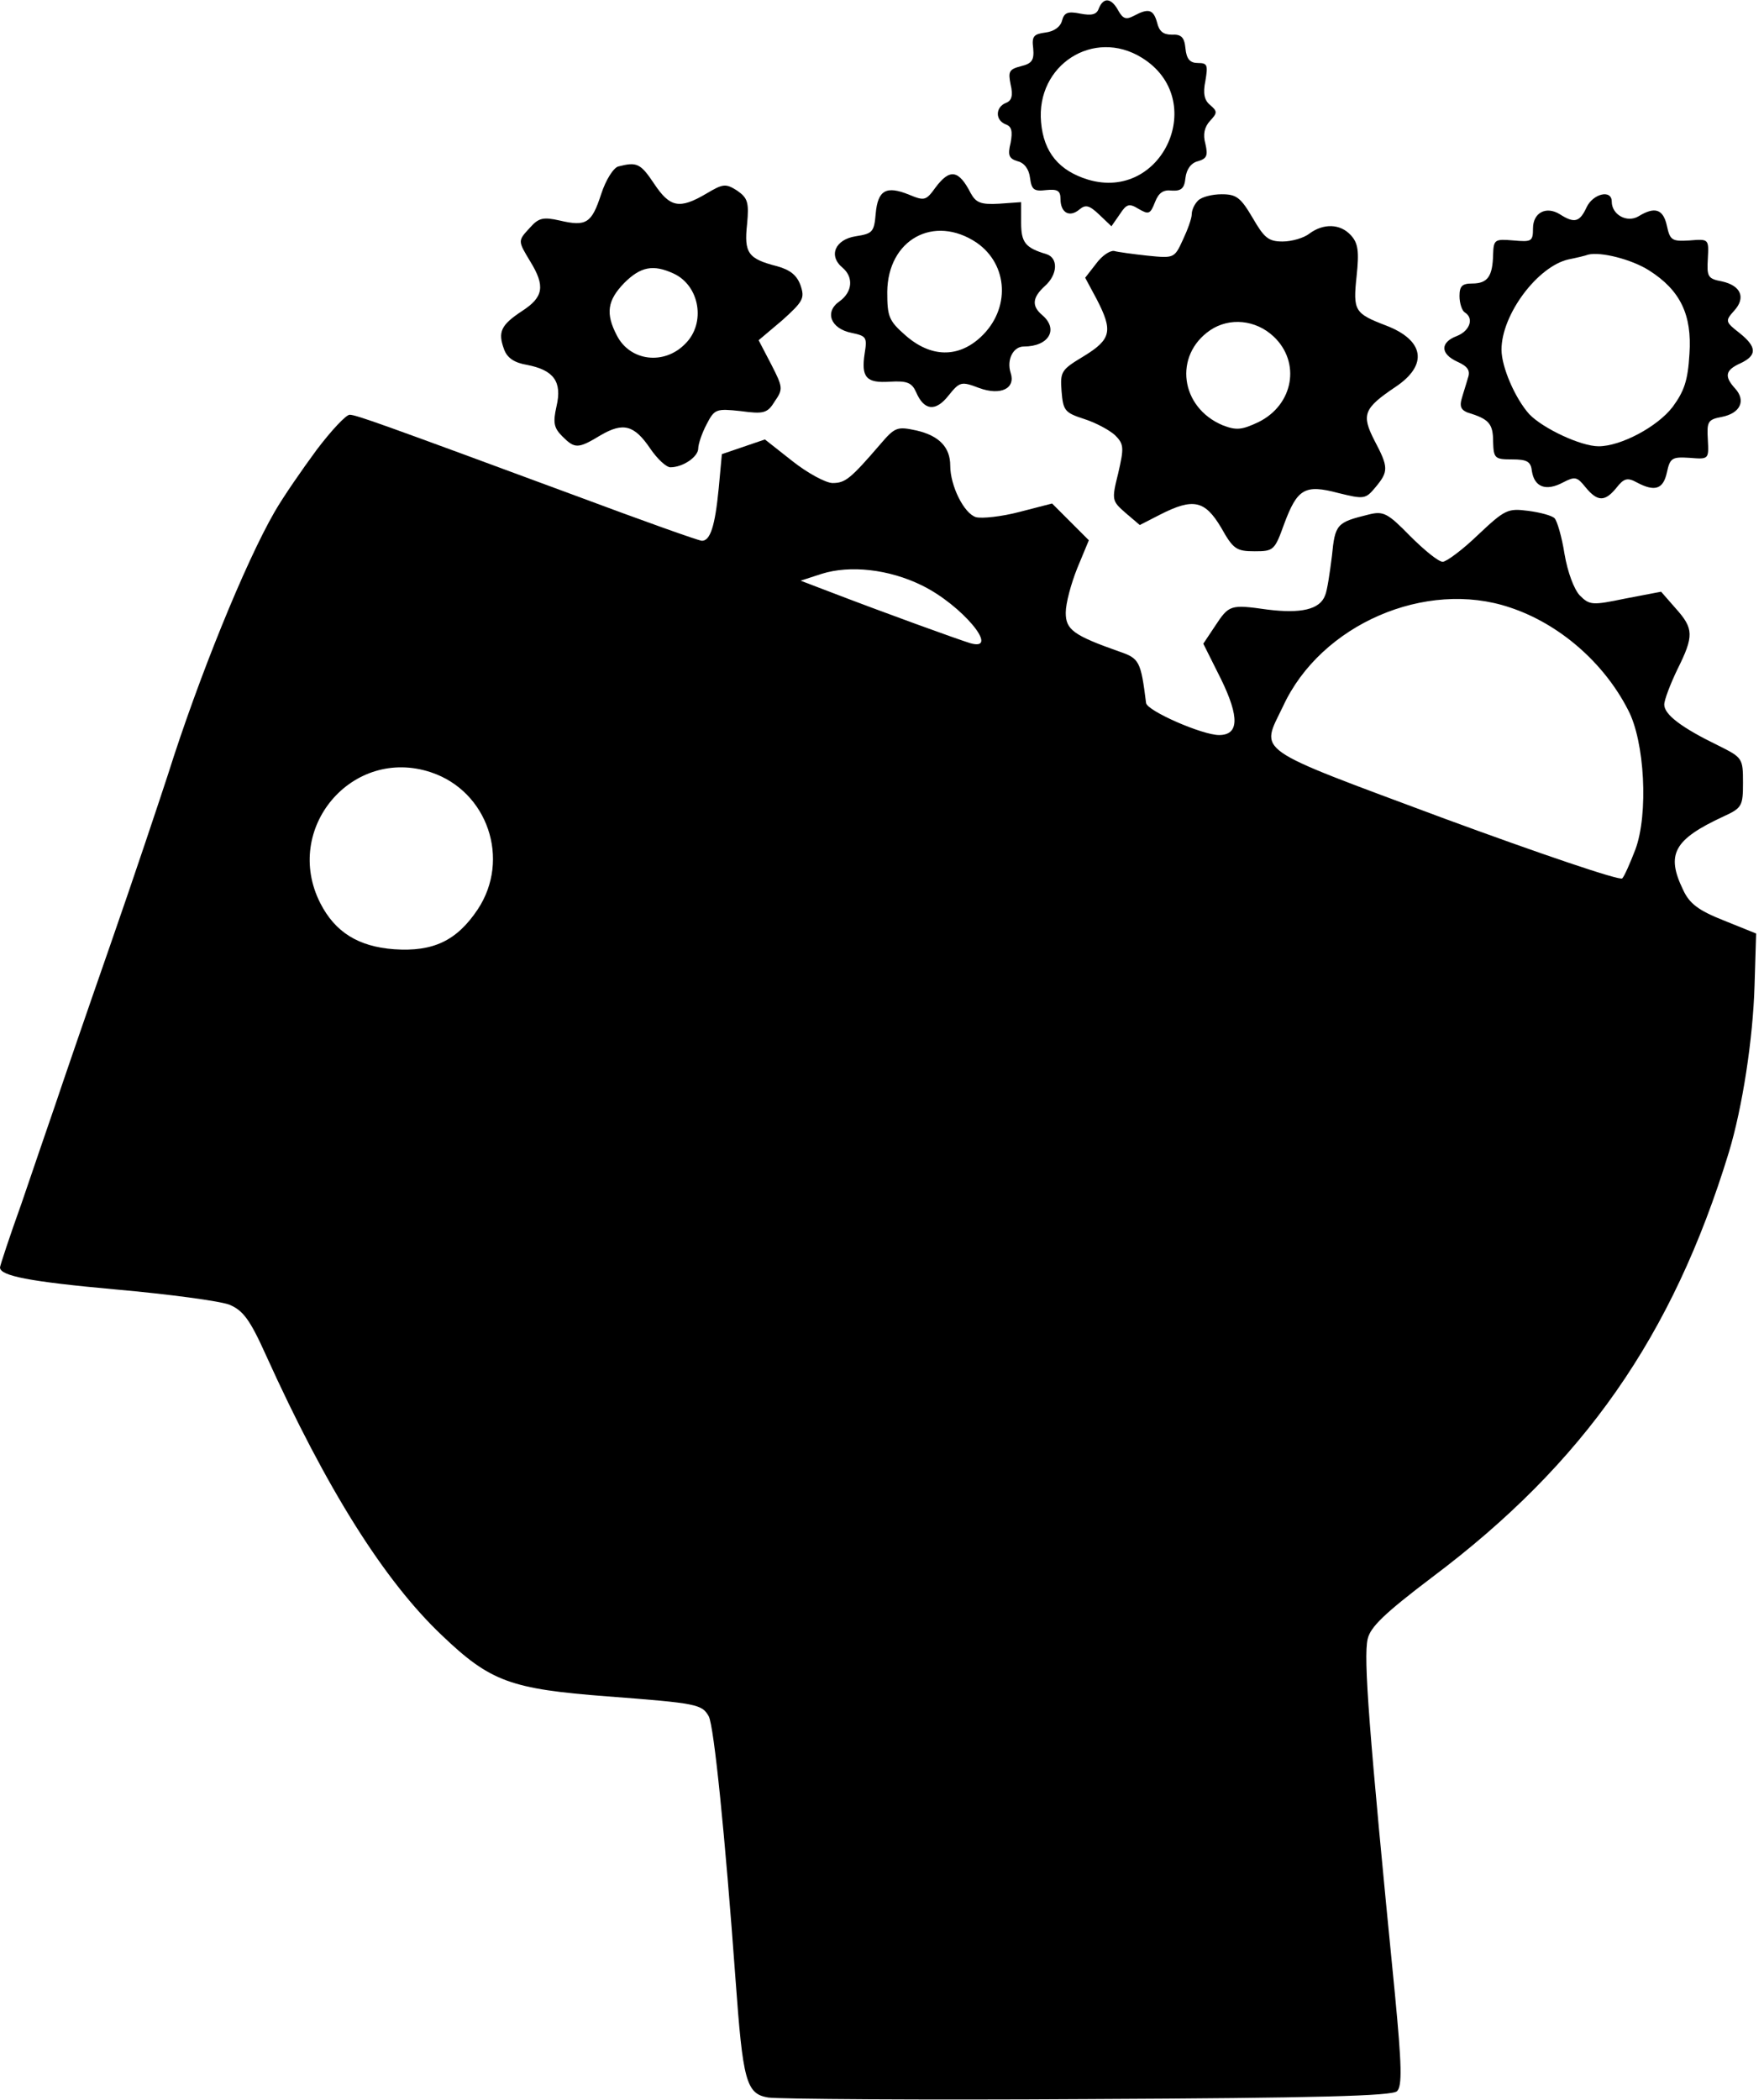 <?xml version="1.0" standalone="no"?>
<!DOCTYPE svg PUBLIC "-//W3C//DTD SVG 20010904//EN"
 "http://www.w3.org/TR/2001/REC-SVG-20010904/DTD/svg10.dtd">
<svg version="1.0" xmlns="http://www.w3.org/2000/svg"
 width="80%" height="80%" viewBox="0 0 336 400"
 preserveAspectRatio="xMidYMid meet">

<g transform="translate(0,400) scale(0.1,-0.1)" stroke="none">
<path d="M2093 3984 c-4 -12 -14 -14 -35 -10 -24 5 -31 2 -35 -13 -3 -12 -15
-21 -32 -23 -22 -3 -26 -7 -23 -30 2 -22 -2 -29 -23 -34 -23 -6 -25 -10 -20
-35 5 -21 2 -31 -9 -35 -20 -8 -21 -33 0 -41 11 -4 13 -13 9 -35 -6 -24 -3
-30 13 -35 13 -3 22 -15 24 -32 3 -22 7 -26 31 -23 21 2 27 -1 27 -17 0 -26
17 -36 36 -20 12 10 19 8 38 -10 l23 -22 16 23 c13 20 18 21 36 10 19 -11 22
-10 31 13 7 18 16 24 32 22 18 -1 24 4 26 24 2 17 11 29 24 32 17 5 19 11 14
33 -5 18 -2 32 9 44 14 15 14 18 0 30 -11 9 -14 22 -9 46 5 30 4 34 -14 34
-15 0 -22 7 -24 28 -2 21 -8 27 -26 26 -16 0 -24 6 -28 23 -7 25 -16 28 -44
13 -15 -8 -21 -6 -30 10 -13 24 -28 26 -37 4z m82 -94 c128 -79 40 -275 -103
-232 -55 17 -84 52 -89 109 -10 109 100 180 192 123z"/>
<path d="M1178 3683 c-9 -2 -24 -25 -33 -53 -18 -55 -28 -62 -79 -50 -31 7
-40 5 -56 -13 -24 -26 -24 -25 0 -65 29 -47 25 -68 -15 -94 -41 -27 -47 -40
-35 -73 6 -17 20 -26 44 -30 51 -10 67 -32 56 -79 -7 -31 -5 -41 11 -57 24
-24 30 -24 73 2 43 25 64 20 95 -26 13 -19 30 -35 38 -35 24 0 53 20 53 36 0
8 7 29 16 46 15 29 18 30 65 25 44 -6 51 -4 65 19 16 23 15 27 -7 70 l-24 46
45 38 c40 36 43 42 35 66 -7 20 -20 30 -45 37 -55 14 -63 25 -57 80 4 42 1 50
-19 64 -22 14 -27 13 -59 -6 -51 -30 -69 -26 -99 19 -26 39 -33 42 -68 33z
m105 -204 c50 -23 62 -95 22 -134 -40 -41 -105 -33 -130 16 -22 42 -18 67 14
100 31 31 55 36 94 18z"/>
<path d="M1782 3643 c-18 -25 -21 -26 -50 -14 -44 18 -60 9 -64 -36 -3 -35 -6
-38 -38 -43 -39 -6 -53 -37 -25 -60 21 -18 19 -46 -6 -64 -29 -20 -17 -52 23
-60 28 -6 30 -8 25 -39 -7 -46 3 -57 48 -54 33 2 42 -2 50 -20 15 -35 37 -38
62 -6 21 26 24 27 58 14 41 -15 70 -1 60 29 -8 25 5 50 25 50 48 0 67 33 35
60 -20 17 -19 33 5 55 25 22 26 54 3 61 -40 12 -48 22 -48 60 l0 39 -42 -3
c-35 -2 -44 2 -54 20 -23 45 -40 47 -67 11z m78 -105 c61 -42 65 -127 8 -180
-43 -40 -95 -39 -143 3 -32 28 -35 36 -35 83 1 100 89 148 170 94z"/>
<path d="M2282 3618 c-7 -7 -12 -18 -12 -26 0 -8 -8 -30 -17 -49 -16 -35 -17
-35 -67 -30 -28 3 -57 7 -64 9 -8 1 -23 -9 -34 -24 l-21 -27 22 -41 c31 -60
28 -76 -24 -108 -43 -26 -46 -29 -43 -67 3 -37 6 -41 43 -53 22 -7 48 -21 59
-31 17 -17 17 -24 6 -72 -13 -52 -12 -53 14 -76 l27 -23 39 20 c63 32 85 27
116 -25 23 -41 29 -45 64 -45 36 0 38 2 56 52 25 67 39 76 103 59 49 -12 52
-12 71 11 25 30 25 38 -2 89 -25 49 -21 61 40 102 63 42 55 89 -18 117 -60 23
-63 28 -56 94 5 47 3 63 -11 78 -20 22 -52 23 -79 3 -10 -8 -33 -15 -51 -15
-27 0 -35 7 -57 45 -23 39 -31 45 -59 45 -18 0 -38 -5 -45 -12z m144 -259 c52
-49 38 -130 -29 -163 -32 -15 -42 -16 -68 -6 -81 34 -94 133 -24 181 37 25 87
20 121 -12z"/>
<path d="M3022 3605 c-13 -28 -23 -31 -51 -13 -26 16 -51 3 -51 -27 0 -25 -3
-26 -37 -23 -36 3 -38 2 -39 -27 -1 -41 -10 -55 -40 -55 -19 0 -24 -5 -24 -24
0 -14 5 -28 10 -31 18 -11 10 -35 -15 -45 -32 -12 -32 -34 1 -49 20 -9 25 -17
20 -31 -3 -11 -9 -29 -12 -40 -4 -14 -1 -21 12 -26 40 -12 48 -21 48 -55 1
-32 3 -34 36 -34 29 0 36 -4 38 -23 5 -30 27 -38 59 -21 23 12 27 11 43 -9 23
-28 37 -28 59 -1 14 18 21 20 39 10 34 -18 50 -13 57 19 6 28 10 30 43 28 37
-3 37 -3 35 35 -2 34 0 38 27 43 35 7 46 31 25 54 -21 23 -19 35 10 48 32 15
32 31 -2 58 -27 21 -27 23 -10 42 23 25 13 48 -23 56 -27 5 -29 9 -27 43 2 38
2 38 -35 35 -33 -2 -37 0 -43 28 -7 32 -23 37 -54 18 -22 -13 -51 3 -51 28 0
24 -36 15 -48 -11z m119 -120 c60 -38 82 -85 77 -159 -3 -51 -10 -71 -32 -101
-29 -38 -99 -75 -141 -75 -34 0 -106 34 -132 61 -27 30 -53 90 -53 123 0 67
69 159 128 172 15 3 32 7 37 9 24 6 83 -9 116 -30z"/>
<path d="M603 3143 c-28 -38 -64 -90 -80 -118 -56 -97 -145 -316 -203 -500
-16 -49 -65 -196 -110 -325 -45 -129 -92 -266 -105 -305 -13 -38 -42 -122 -64
-187 -23 -64 -41 -119 -41 -122 0 -16 55 -27 221 -42 101 -9 198 -22 216 -29
26 -11 39 -28 70 -97 115 -254 225 -429 335 -533 92 -88 131 -102 315 -116
171 -13 180 -15 193 -38 10 -19 31 -226 51 -501 14 -193 20 -218 62 -225 18
-3 292 -5 609 -3 438 2 580 6 589 15 10 10 9 49 -4 185 -50 506 -60 640 -52
676 5 23 32 49 123 118 289 217 458 459 565 809 26 86 46 216 49 318 l3 99
-62 25 c-48 19 -65 32 -77 58 -33 68 -18 96 77 140 35 16 37 20 37 64 0 47 -1
48 -47 71 -70 34 -103 59 -103 78 0 9 12 40 25 67 32 64 31 78 -3 116 l-28 32
-68 -13 c-63 -13 -68 -13 -87 6 -11 12 -23 44 -29 79 -5 32 -14 63 -19 68 -5
5 -27 11 -50 14 -39 5 -44 3 -96 -46 -29 -28 -60 -51 -67 -51 -8 0 -35 22 -62
49 -43 44 -51 48 -79 41 -61 -15 -64 -18 -70 -79 -4 -32 -9 -66 -13 -75 -10
-27 -46 -35 -110 -27 -71 10 -73 9 -100 -32 l-22 -33 34 -68 c35 -72 34 -106
-4 -106 -32 0 -137 46 -139 61 -10 80 -13 85 -51 98 -88 31 -102 42 -102 74 0
18 10 55 22 85 l22 53 -35 35 -35 35 -62 -16 c-34 -9 -72 -13 -83 -10 -23 7
-49 60 -49 98 0 35 -21 57 -64 67 -37 8 -41 7 -70 -27 -56 -65 -66 -73 -90
-73 -13 0 -48 19 -77 42 l-52 41 -41 -14 -41 -14 -6 -65 c-7 -72 -16 -100 -32
-100 -6 0 -115 39 -241 86 -373 138 -418 154 -430 154 -7 0 -35 -30 -63 -67z
m1153 -258 c76 -37 151 -127 92 -110 -23 7 -164 58 -268 98 l-55 21 40 13 c54
17 128 9 191 -22z m1120 -42 c94 -31 179 -105 225 -195 32 -60 39 -199 14
-266 -10 -26 -21 -51 -25 -55 -4 -5 -157 47 -339 114 -370 138 -350 124 -307
214 72 156 272 242 432 188z m-2055 -314 c108 -36 152 -166 89 -261 -40 -60
-85 -81 -159 -76 -69 5 -113 33 -141 88 -72 142 61 299 211 249z"/>
</g>
</svg>
